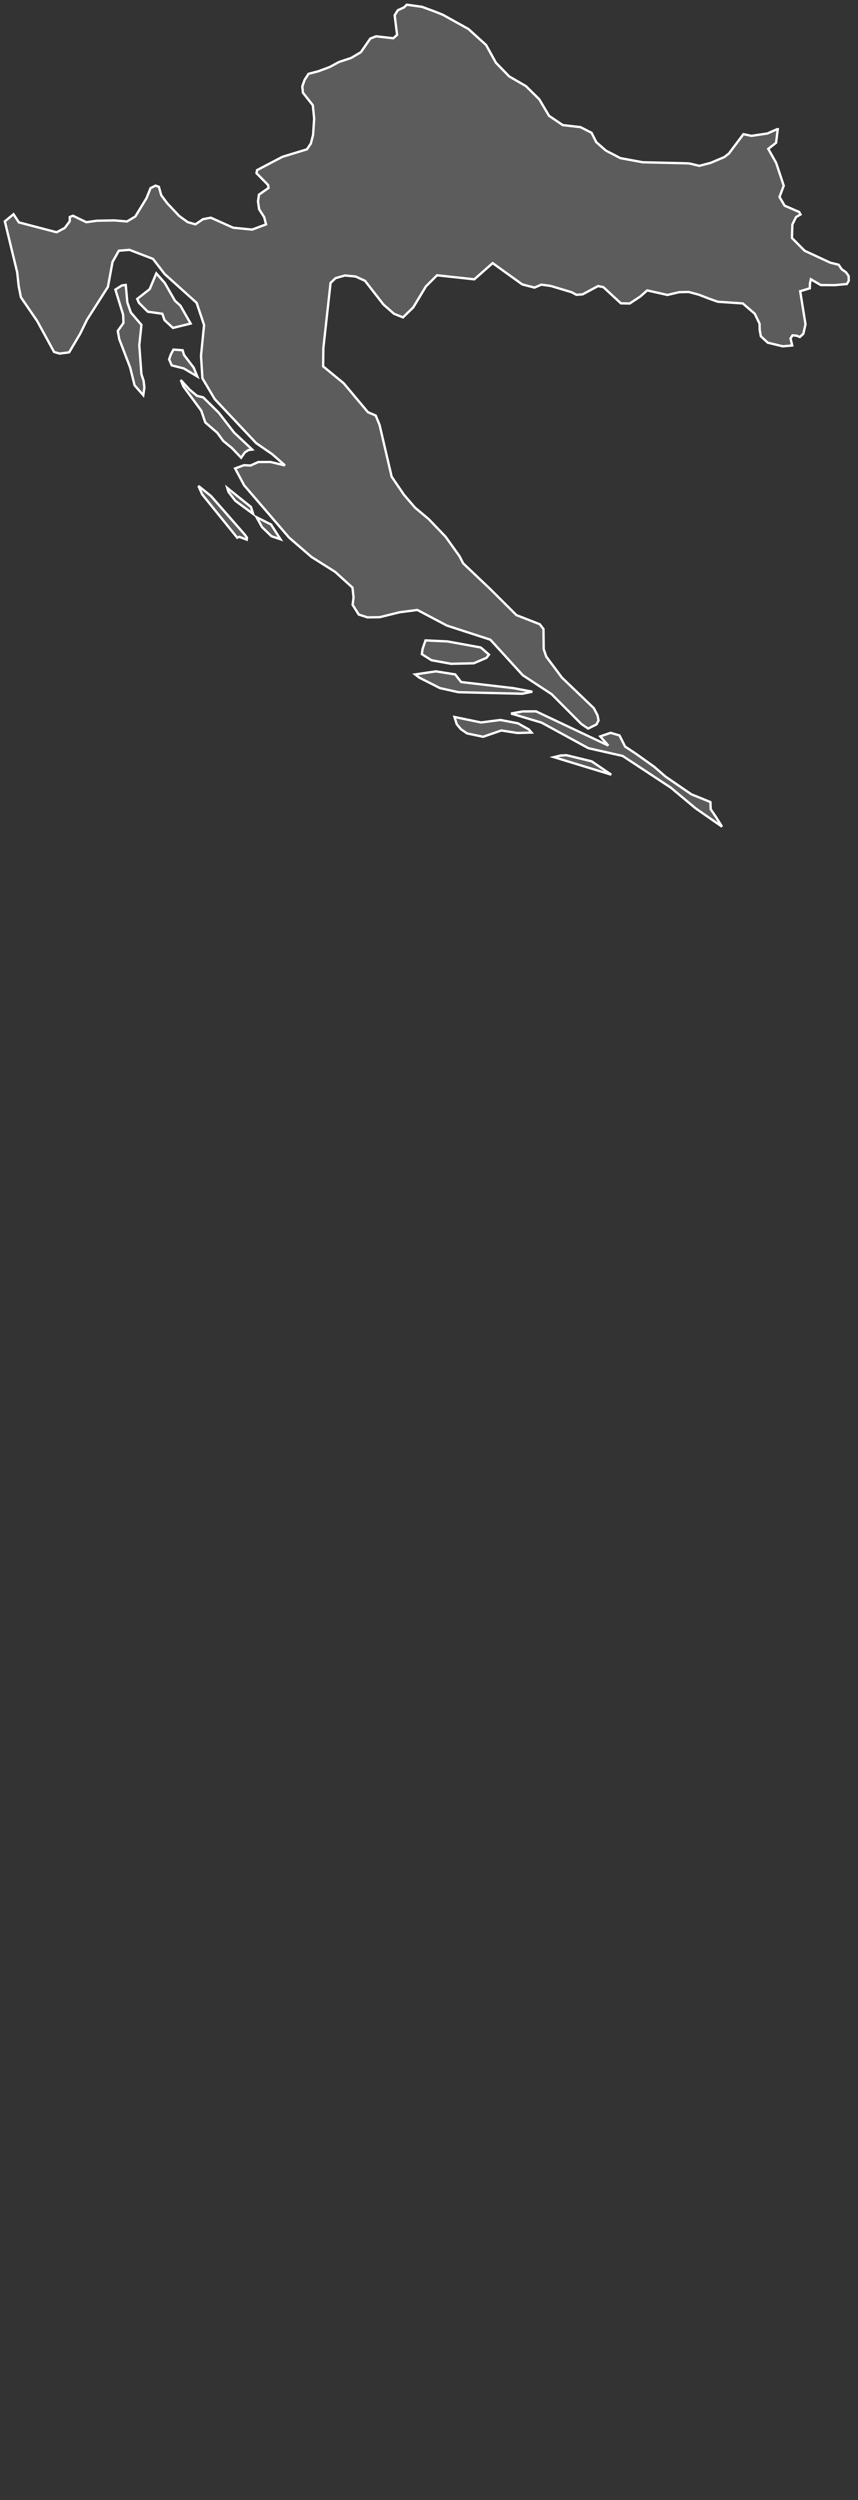 <svg width="183" height="533" viewBox="0 0 183 533" fill="none" xmlns="http://www.w3.org/2000/svg">
<rect x="0" y="0" width="183" height="533" fill="#333333" stroke="none"/>
<path d="M92.818 2.492L94.463 3.157L99.911 6.185L103.681 9.594L105.774 13.374L108.606 16.293L112.18 18.363L115.013 21.162L117.105 24.691L120.036 26.674L123.795 27.099L126.17 28.308L127.173 30.301L129.221 32.098L132.305 33.71L137.088 34.593L146.262 34.811L147.079 34.854L149.15 35.355L151.568 34.724L154.522 33.471L155.469 32.719L158.564 28.602L160.274 28.961L163.674 28.46L165.734 27.545H165.886L165.755 28.602L165.526 30.443L163.859 31.739L165.548 34.734L167.161 39.593L166.256 41.989L167.357 43.852L170.451 45.191L170.735 45.725L169.787 46.28L169.002 47.86L168.915 50.736L171.617 53.459L177.109 56.008L178.863 56.432L179.538 57.413L180.453 58.056L180.999 58.84L181.031 59.853L180.628 60.55L178.024 60.789L175.06 60.768L172.946 59.537L172.75 60.441L172.718 61.465L170.669 62.086L171.803 69.133L171.344 71.159L170.593 71.846L169.895 71.562L169.035 71.486L168.61 72.15L168.97 73.654L166.954 73.828L163.75 73.055L162.279 71.693L162.029 70.31L162.007 69.013L160.983 66.889L158.433 64.689L153.105 64.33L151.133 63.633L149.095 62.837L146.873 62.238L144.824 62.293L142.351 62.881L138.036 61.911L136.576 63.208L134.309 64.7L132.425 64.667L128.677 61.204L127.554 60.986L124.275 62.75L122.934 62.848L121.91 62.293L117.476 60.964L115.47 60.681L113.999 61.312L111.396 60.637L105.076 56.095L101.164 59.548L93.211 58.687L90.846 61.051L88.144 65.528L85.954 67.663L84.047 66.9L81.791 64.929L77.847 59.864L75.853 58.949L73.565 58.731L71.571 59.297L70.504 60.321L69.686 67.717L68.967 74.22L68.924 78.109L73.303 81.703L78.48 87.879L80.135 88.587L80.963 90.603L82.173 95.799L83.535 101.626L86.161 105.482L88.525 108.227L91.412 110.645L95.041 114.425L98.005 118.575L98.789 120.1L104.553 125.568L110.143 131.134L115.133 133.084L115.917 134.108L115.961 138.378L116.506 139.979L119.84 144.445L126.65 150.97L127.434 152.473L127.663 153.584L127.228 154.433L125.441 155.327L123.98 154.335L117.639 147.974L111.505 143.955L104.586 136.373L95.324 133.367L89.016 130.034L85.191 130.535L80.975 131.581L78.37 131.613L76.518 131.014L75.21 128.945L75.406 127.343L75.178 125.263L71.484 121.919L66.439 118.738L61.667 114.621L52.078 103.467L50.15 99.861L52.035 99.175L53.462 99.24L55.075 98.5L57.69 98.489L60.784 99.219L58.05 96.822L54.639 94.469L45.813 85.102L43.176 80.658L42.872 75.865L43.525 69.286L41.935 64.558L35.125 58.426L32.63 55.191L27.607 53.263L25.351 53.448L24 55.844L23.019 61.16L18.563 68.153L17.081 71.181L14.749 75.113L12.723 75.385L11.535 75.037L7.918 68.414L4.463 63.382L3.984 60.996L3.668 58.056L1.031 47.196L2.883 45.67L4.028 47.413L12.08 49.516L13.823 48.59L14.88 47.163V46.259L15.566 45.997L18.399 47.37L20.709 47.054L24.436 46.989L27.095 47.217L28.86 46.161L31.235 42.272L32.117 40.093L33.185 39.571L33.883 39.832L34.395 41.629L35.648 43.307L38.219 46.041L40.039 47.359L41.684 47.827L43.297 46.727L44.963 46.411L49.736 48.546L53.768 48.949L56.742 47.838L56.35 46.302L55.26 44.592L55.031 42.937L55.227 41.499L57.276 40.072L57.178 39.44L54.705 36.924L54.824 36.27L60.24 33.427L65.459 31.837L66.297 30.606L66.777 28.754L67.006 25.28L66.722 22.436L64.609 19.768L64.478 18.417L64.979 17.012L65.807 15.738L67.9 15.193L70.351 14.278L72.291 13.221L74.906 12.35L76.965 11.13L78.98 8.222L80.201 7.742L83.894 8.156L84.69 7.438L84.177 3.255L84.843 2.187L86.15 1.588L86.76 1L90.018 1.457L92.818 2.492ZM40.66 68.981L36.89 69.907L35.092 68.251L34.623 66.889L31.518 66.454L29.644 64.569L29.262 63.731L31.921 61.65L33.338 58.284L35.135 60.31L37.315 64.112L38.48 65.168L40.66 68.981ZM30.799 82.597L30.559 84.252L28.707 82.15L27.77 78.381L25.427 72.27L25.122 70.549L26.332 68.85L26.266 67.118L24.61 61.737L25.994 60.855L26.822 60.746L27.16 64.482L27.911 66.628L30.167 69.264L29.709 73.61L30.167 79.786L30.625 81.159L30.799 82.597ZM41.302 78.359L42.076 80.255L39.199 78.544L36.617 77.891L36.072 76.605L36.443 75.549L36.999 74.525L38.949 74.667L39.243 75.669L41.302 78.359ZM52.22 96.452L51.436 97.585L49.453 95.504L47.633 94.023L46.337 92.258L43.787 90.058L42.926 87.542L39.124 82.4L38.557 81.006L40.452 83.087L42.032 84.394L43.34 84.71L46.652 87.988L49.91 92.193L53.789 95.842L52.983 95.951L52.22 96.452ZM52.231 114L52.667 114.621L52.623 115.046L51.032 114.446L50.607 114.643L43.122 105.395L42.316 103.587L44.996 105.743L52.231 114ZM53.517 108.074L53.996 109.567L50.182 106.756L48.733 104.872L48.472 104.022L53.517 108.074ZM57.81 111.821L59.825 114.969L57.897 114.316L55.892 112.377L54.715 110.264L57.81 111.821ZM101.045 141.406L96.218 141.515L92.023 140.752L89.975 139.456L90.127 138.356L90.759 136.526L95.433 136.744L102.548 138.04L104.291 139.554L103.747 140.251L101.045 141.406ZM113.542 147.462L111.406 147.898L97.797 147.571L93.842 146.7L89.441 144.467L88.547 143.78L92.971 143.127L97.089 143.78L98.353 145.403L109.478 146.7L113.542 147.462ZM128.023 156.993L130.245 156.231L132.13 156.786L133.329 159.161L135.693 160.729L139.54 163.474L141.969 165.576L147.472 169.345L148.779 169.868L151.525 170.99L151.58 172.515L152.756 174.247L153.998 176.24L148.354 172.319L143.092 167.929L132.795 161.154L125.495 159.509L115.503 154.052L108.998 152.113L111.483 151.667L114.337 151.656L129.744 158.943L128.023 156.993ZM96.937 152.854L102.591 154.02L106.732 153.486L110.48 154.205L112.812 155.523L113.368 156.176L110.35 156.263L106.928 155.729L103.05 157.069L99.628 156.361L98.331 155.479L97.416 154.39L96.937 152.854ZM126.203 162.309L130.376 165.152L118.14 161.415L119.524 161.078L120.821 161.002L126.203 162.309Z" fill="white" fill-opacity="0.2" stroke="white" stroke-width="0.5"/>
</svg>
